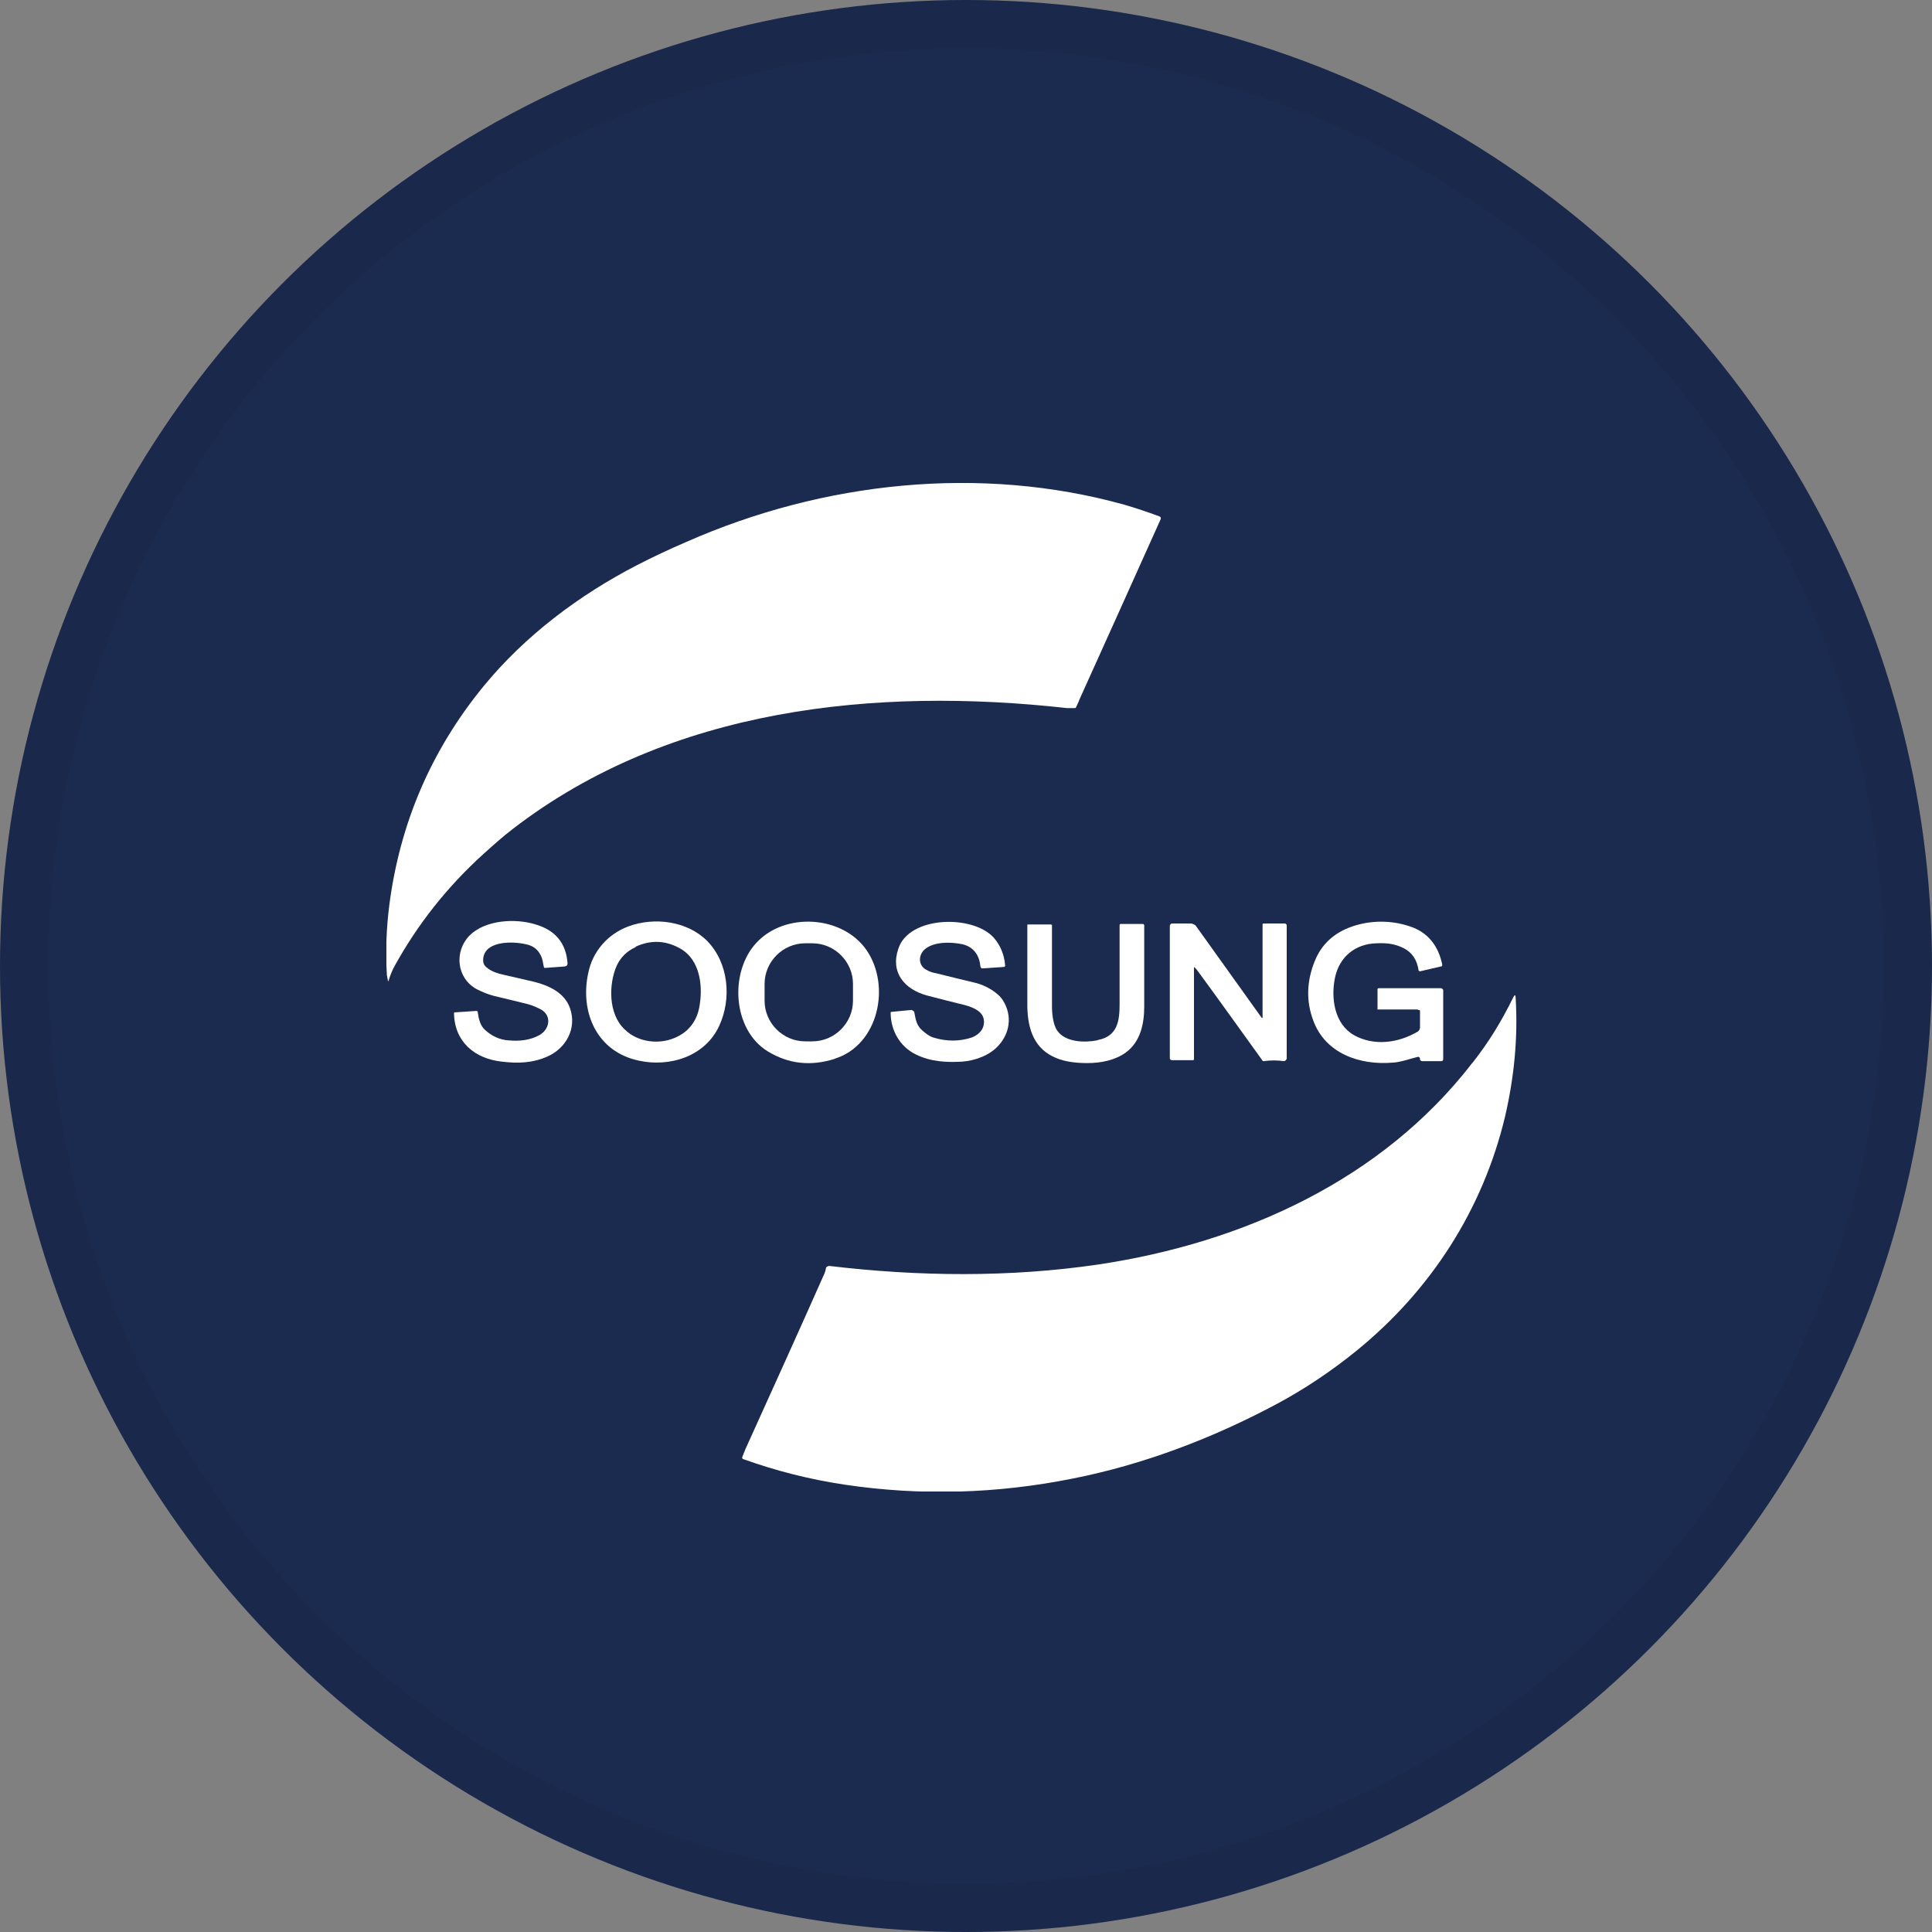 <svg width="40" height="40" viewBox="0 0 40 40" fill="none" xmlns="http://www.w3.org/2000/svg">
<rect x="0" y="0" width="40" height="40" fill="#808080" stroke="none"/>
<circle cx="20" cy="20" r="20" fill="#1B2A4F"/>
<g clip-path="url(#clip0_18553_55746)">
<path d="M8.03 20.3C8.03 20.3 8.02 20.23 8.01 20.19C7.98 19.7 8 19.21 8.06 18.74C8.28 17.04 8.93 15.53 10.01 14.21C10.87 13.16 11.99 12.32 13.19 11.7C13.52 11.53 13.86 11.37 14.21 11.22C17.04 9.97 20.3 9.62 23.28 10.45C23.52 10.52 23.76 10.6 24 10.69C24.03 10.7 24.04 10.72 24.03 10.75C23.42 12.11 22.86 13.35 22.35 14.48C22.33 14.54 22.3 14.59 22.28 14.64C22.28 14.65 22.27 14.66 22.25 14.66C22.2 14.66 22.14 14.66 22.09 14.66C18.13 14.22 13.88 14.65 10.62 17.16C10.41 17.32 10.21 17.5 10.01 17.68C9.26 18.36 8.65 19.13 8.17 20C8.12 20.09 8.08 20.19 8.05 20.29C8.05 20.32 8.03 20.32 8.03 20.29V20.3Z" fill="white"/>
<path d="M10.1 20.05C10.18 20.11 10.31 20.16 10.42 20.18C10.64 20.23 10.85 20.28 11.07 20.33C11.38 20.41 11.69 20.56 11.8 20.87C11.95 21.29 11.72 21.71 11.32 21.88C11.02 22.01 10.72 22.02 10.39 21.98C9.83 21.92 9.41 21.57 9.4 20.98C9.4 20.97 9.4 20.96 9.42 20.96L9.86 20.93C9.86 20.93 9.89 20.93 9.89 20.95C9.91 21.09 9.94 21.24 10.05 21.33C10.18 21.45 10.35 21.53 10.53 21.54C10.75 21.56 10.97 21.54 11.17 21.43C11.38 21.31 11.43 21.03 11.2 20.9C11.12 20.86 11.04 20.82 10.93 20.79C10.68 20.73 10.45 20.67 10.23 20.62C10.11 20.59 9.99 20.54 9.87 20.48C9.45 20.25 9.4 19.7 9.72 19.37C10.05 19.04 10.68 19.01 11.09 19.14C11.5 19.26 11.72 19.53 11.75 19.94C11.75 19.98 11.74 20 11.69 20.01L11.28 20.04C11.28 20.04 11.26 20.04 11.26 20.02C11.24 19.94 11.24 19.87 11.2 19.79C11.14 19.66 11.04 19.58 10.89 19.55C10.64 19.49 10.08 19.47 10.01 19.81C9.99 19.91 10.01 19.99 10.09 20.04L10.1 20.05Z" fill="white"/>
<path d="M14.89 21.24C14.6 21.87 13.87 22.1 13.23 21.96C12.36 21.78 12 20.96 12.18 20.14C12.27 19.7 12.58 19.34 13.01 19.18C13.55 18.98 14.23 19.07 14.64 19.48C15.09 19.94 15.15 20.68 14.89 21.24ZM13.16 19.61C12.98 19.69 12.85 19.82 12.77 19.99C12.6 20.37 12.59 20.99 12.93 21.31C13.21 21.59 13.68 21.64 14.03 21.46C14.29 21.33 14.45 21.1 14.49 20.78C14.55 20.38 14.48 19.89 14.12 19.66C13.81 19.47 13.49 19.45 13.16 19.6V19.61Z" fill="white"/>
<path d="M17.29 21.92C16.79 22.08 16.33 22.03 15.9 21.77C15.16 21.32 15.1 20.12 15.66 19.52C16.25 18.88 17.44 18.95 17.94 19.67C18.45 20.41 18.19 21.64 17.28 21.92H17.29ZM17.66 20.37C17.66 19.91 17.28 19.53 16.82 19.53H16.67C16.21 19.53 15.83 19.91 15.83 20.37V20.72C15.83 21.18 16.21 21.56 16.67 21.56H16.82C17.28 21.56 17.66 21.18 17.66 20.72V20.37Z" fill="white"/>
<path d="M20.3 20.02C20.28 19.79 20.17 19.61 19.93 19.55C19.69 19.5 19.33 19.49 19.14 19.66C19.01 19.78 19.01 19.99 19.18 20.08C19.25 20.12 19.32 20.14 19.38 20.15C19.67 20.22 19.94 20.29 20.2 20.35C20.4 20.4 20.66 20.54 20.77 20.72C20.96 21.03 20.91 21.39 20.67 21.65C20.49 21.85 20.19 21.96 19.92 21.98C19.59 22 19.26 21.98 18.96 21.83C18.63 21.67 18.44 21.33 18.44 20.97C18.44 20.96 18.44 20.95 18.46 20.95L18.87 20.91C18.87 20.91 18.93 20.93 18.93 20.96C18.96 21.11 18.97 21.22 19.09 21.33C19.16 21.39 19.23 21.45 19.32 21.48C19.61 21.57 19.88 21.56 20.12 21.48C20.28 21.42 20.39 21.29 20.37 21.12C20.35 20.92 20.1 20.84 19.94 20.8C19.7 20.74 19.45 20.68 19.19 20.61C18.72 20.48 18.43 20.13 18.6 19.64C18.82 18.96 20.15 18.93 20.58 19.42C20.71 19.57 20.79 19.76 20.81 19.98C20.81 20 20.81 20.02 20.78 20.02L20.34 20.05C20.34 20.05 20.31 20.05 20.31 20.03L20.3 20.02Z" fill="white"/>
<path d="M29.34 20.9H28.53H28.52C28.52 20.75 28.52 20.62 28.52 20.48C28.52 20.47 28.53 20.46 28.54 20.46H29.84C29.84 20.46 29.88 20.48 29.88 20.5C29.88 20.52 29.88 20.54 29.88 20.56C29.88 21.01 29.88 21.46 29.88 21.92C29.88 21.95 29.87 21.97 29.84 21.97C29.72 21.97 29.59 21.97 29.46 21.97C29.44 21.97 29.43 21.97 29.42 21.96C29.4 21.96 29.4 21.94 29.4 21.92C29.4 21.9 29.38 21.88 29.36 21.88C29.19 21.92 29.01 21.99 28.84 22C28.15 22.06 27.44 21.81 27.19 21.13C27.04 20.73 27.05 20.32 27.22 19.9C27.36 19.55 27.62 19.31 28 19.18C28.38 19.05 28.81 19.05 29.19 19.18C29.56 19.3 29.78 19.58 29.86 19.97C29.86 19.99 29.86 20.01 29.83 20.01L29.4 20.11C29.4 20.11 29.38 20.11 29.37 20.09C29.34 19.88 29.24 19.72 29.06 19.63C28.88 19.54 28.71 19.52 28.5 19.53C28.06 19.54 27.73 19.81 27.64 20.24C27.55 20.67 27.63 21.2 28.03 21.43C28.44 21.66 28.94 21.6 29.35 21.36C29.38 21.34 29.4 21.31 29.4 21.27C29.4 21.16 29.4 21.05 29.4 20.94C29.4 20.92 29.4 20.91 29.37 20.91L29.34 20.9Z" fill="white"/>
<path d="M22.74 21.53C23.14 21.45 23.18 21.13 23.18 20.79C23.18 20.23 23.18 19.68 23.18 19.15C23.18 19.14 23.19 19.13 23.2 19.13H23.67C23.67 19.13 23.69 19.14 23.69 19.16C23.69 19.71 23.69 20.27 23.69 20.84C23.69 21.2 23.61 21.57 23.31 21.79C23.09 21.95 22.8 22.01 22.51 22.01C22.27 22.01 22.05 21.98 21.88 21.91C21.42 21.73 21.28 21.32 21.27 20.85C21.27 20.32 21.27 19.76 21.27 19.16C21.27 19.14 21.27 19.14 21.29 19.14H21.75C21.75 19.14 21.78 19.14 21.78 19.16C21.78 19.67 21.78 20.23 21.78 20.83C21.78 20.98 21.8 21.21 21.89 21.34C22.06 21.58 22.45 21.59 22.71 21.54L22.74 21.53Z" fill="white"/>
<path d="M24.72 20.01V21.93C24.72 21.93 24.72 21.95 24.7 21.95H24.27C24.27 21.95 24.22 21.95 24.22 21.91V19.16C24.22 19.16 24.24 19.12 24.26 19.12H24.67C24.67 19.12 24.74 19.14 24.76 19.17L26.12 21.07C26.12 21.07 26.14 21.08 26.14 21.07C26.14 21.04 26.14 21.01 26.14 20.98C26.14 20.36 26.14 19.75 26.14 19.14C26.14 19.14 26.14 19.12 26.16 19.12H26.61C26.61 19.12 26.64 19.14 26.64 19.15V21.92C26.64 21.92 26.62 21.97 26.58 21.97C26.45 21.95 26.31 21.95 26.16 21.97C26.15 21.97 26.14 21.97 26.14 21.96C25.67 21.31 25.23 20.69 24.81 20.12C24.79 20.09 24.76 20.05 24.72 20.02V20.01Z" fill="white"/>
<path d="M30.49 22C30.83 21.57 31.1 21.12 31.33 20.65C31.36 20.59 31.38 20.59 31.38 20.66C31.43 21.48 31.35 22.3 31.16 23.12C30.7 25.04 29.63 26.71 28.08 27.97C27.56 28.39 27.01 28.76 26.43 29.07C25.1 29.78 23.68 30.32 22.22 30.61C20.63 30.93 19.05 30.97 17.5 30.74C16.76 30.63 16.06 30.45 15.39 30.21C15.37 30.21 15.36 30.18 15.37 30.16C15.39 30.11 15.41 30.06 15.43 30.01C16 28.75 16.54 27.56 17.05 26.41C17.07 26.37 17.09 26.32 17.1 26.26C17.1 26.23 17.14 26.21 17.17 26.21C19.02 26.43 20.9 26.45 22.74 26.18C25.74 25.73 28.61 24.43 30.48 22.01L30.49 22Z" fill="white"/>
</g>
<circle cx="20" cy="20" r="19.5" stroke="black" stroke-opacity="0.05"/>
<defs>
<clipPath id="clip0_18553_55746">
<rect width="23.4" height="20.88" fill="white" transform="translate(8 10)"/>
</clipPath>
</defs>
</svg>
